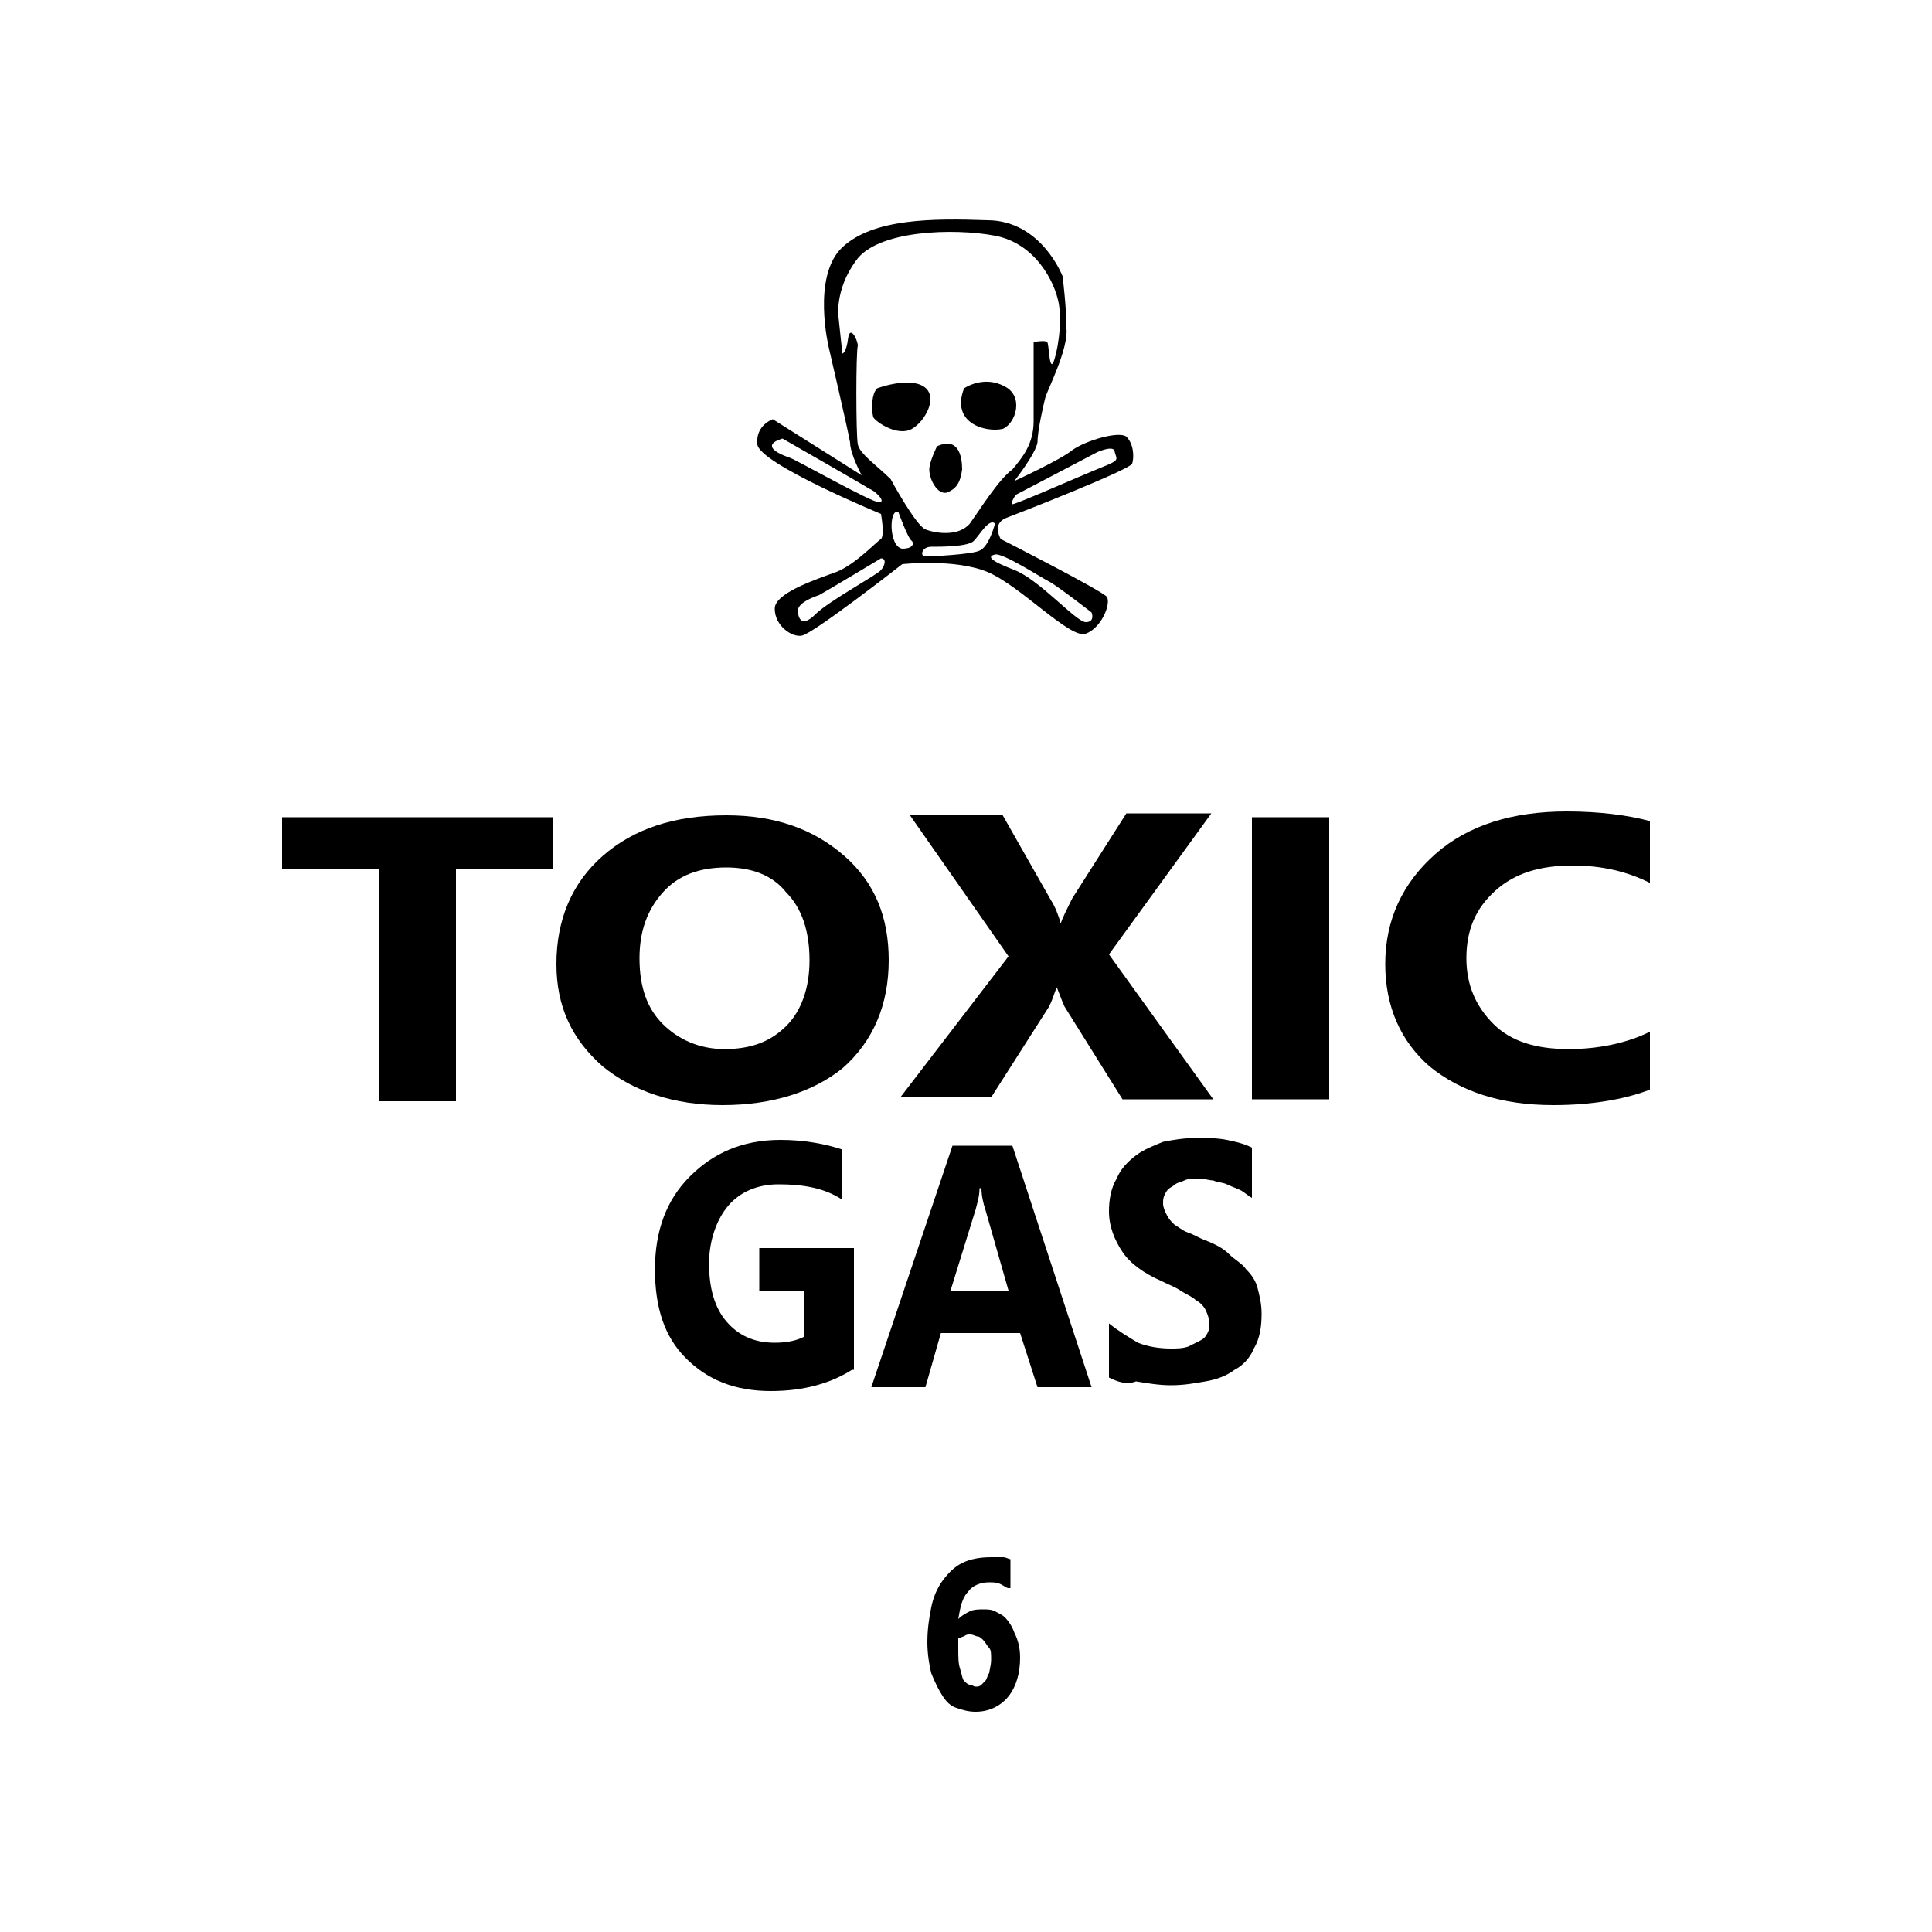 <?xml version="1.0" encoding="utf-8"?>
<!-- Generator: Adobe Illustrator 25.2.0, SVG Export Plug-In . SVG Version: 6.00 Build 0)  -->
<svg version="1.1" id="Layer_1" xmlns="http://www.w3.org/2000/svg" xmlns:xlink="http://www.w3.org/1999/xlink" x="0px" y="0px"
	 viewBox="0 0 100 100" style="enable-background:new 0 0 100 100;" xml:space="preserve">
<g>
	<path d="M28.6,45h-5v12h-4V45h-5v-2.7h14V45z"/>
</g>
<g>
	<path d="M37.4,57.2c-2.5,0-4.6-0.7-6.2-2c-1.6-1.4-2.4-3.1-2.4-5.3c0-2.3,0.8-4.2,2.4-5.6c1.6-1.4,3.7-2.1,6.4-2.1
		c2.5,0,4.5,0.7,6.1,2.1s2.3,3.2,2.3,5.4c0,2.3-0.8,4.2-2.4,5.6C42.1,56.5,40,57.2,37.4,57.2z M37.6,44.9c-1.4,0-2.5,0.4-3.3,1.3
		c-0.8,0.9-1.2,2-1.2,3.4c0,1.5,0.4,2.6,1.2,3.4c0.8,0.8,1.9,1.3,3.2,1.3c1.4,0,2.4-0.4,3.2-1.2c0.8-0.8,1.2-2,1.2-3.4
		c0-1.5-0.4-2.7-1.2-3.5C40,45.3,38.9,44.9,37.6,44.9z"/>
</g>
<g>
	<path d="M62.8,56.9h-4.7l-3-4.8c-0.1-0.2-0.2-0.5-0.4-1h0c-0.1,0.2-0.2,0.6-0.4,1l-3,4.7h-4.7l5.6-7.3l-5.1-7.3h4.8l2.5,4.4
		c0.2,0.3,0.4,0.8,0.5,1.2h0c0.1-0.3,0.3-0.7,0.6-1.3l2.8-4.4h4.4l-5.3,7.3L62.8,56.9z"/>
</g>
<g>
	<path d="M68.8,56.9h-4V42.3h4V56.9z"/>
</g>
<g>
	<path d="M85.4,56.4c-1.3,0.5-3,0.8-5,0.8c-2.7,0-4.8-0.7-6.4-2c-1.5-1.3-2.3-3.1-2.3-5.3c0-2.3,0.9-4.2,2.6-5.7
		c1.7-1.5,4-2.2,6.8-2.2c1.7,0,3.2,0.2,4.3,0.5v3.2c-1.2-0.6-2.5-0.9-4-0.9c-1.7,0-3,0.4-4,1.3c-1,0.9-1.5,2-1.5,3.5
		c0,1.4,0.5,2.5,1.4,3.4s2.2,1.3,3.9,1.3c1.5,0,3-0.3,4.2-0.9V56.4z"/>
</g>
<g>
	<path d="M44.1,70.9C43,71.6,41.6,72,39.9,72c-1.9,0-3.3-0.6-4.4-1.7c-1.1-1.1-1.6-2.6-1.6-4.6c0-2,0.6-3.6,1.8-4.8
		c1.2-1.2,2.7-1.9,4.7-1.9c1.2,0,2.3,0.2,3.2,0.5v2.6c-0.9-0.6-2-0.8-3.3-0.8c-1.1,0-2,0.4-2.6,1.1s-1,1.8-1,3c0,1.3,0.3,2.3,0.9,3
		c0.6,0.7,1.4,1.1,2.5,1.1c0.6,0,1.1-0.1,1.5-0.3v-2.4h-2.3v-2.2h4.9V70.9z"/>
</g>
<g>
	<path d="M56.5,71.8h-2.8L52.8,69h-4.1l-0.8,2.8h-2.8l4.2-12.5h3.1L56.5,71.8z M52.2,66.8L51,62.6c-0.1-0.3-0.2-0.7-0.2-1.1h-0.1
		c0,0.4-0.1,0.7-0.2,1.1l-1.3,4.2H52.2z"/>
</g>
<g>
	<path d="M57.4,71.3v-2.8c0.5,0.4,1,0.7,1.5,1c0.5,0.2,1.1,0.3,1.7,0.3c0.3,0,0.6,0,0.9-0.1c0.2-0.1,0.4-0.2,0.6-0.3
		c0.2-0.1,0.3-0.2,0.4-0.4c0.1-0.2,0.1-0.3,0.1-0.5c0-0.2-0.1-0.5-0.2-0.7c-0.1-0.2-0.3-0.4-0.5-0.5c-0.2-0.2-0.5-0.3-0.8-0.5
		c-0.3-0.2-0.6-0.3-1-0.5c-0.9-0.4-1.6-0.9-2-1.5c-0.4-0.6-0.7-1.3-0.7-2.1c0-0.6,0.1-1.2,0.4-1.7c0.2-0.5,0.6-0.9,1-1.2
		c0.4-0.3,0.9-0.5,1.4-0.7c0.5-0.1,1.1-0.2,1.7-0.2c0.6,0,1.1,0,1.6,0.1s0.9,0.2,1.3,0.4v2.6c-0.2-0.1-0.4-0.3-0.6-0.4
		c-0.2-0.1-0.5-0.2-0.7-0.3c-0.2-0.1-0.5-0.1-0.7-0.2c-0.2,0-0.5-0.1-0.7-0.1c-0.3,0-0.6,0-0.8,0.1c-0.2,0.1-0.4,0.1-0.6,0.3
		c-0.2,0.1-0.3,0.2-0.4,0.4c-0.1,0.2-0.1,0.3-0.1,0.5c0,0.2,0.1,0.4,0.2,0.6s0.2,0.3,0.4,0.5c0.2,0.1,0.4,0.3,0.7,0.4
		c0.3,0.1,0.6,0.3,0.9,0.4c0.5,0.2,0.9,0.4,1.2,0.7s0.7,0.5,0.9,0.8c0.3,0.3,0.5,0.6,0.6,1c0.1,0.4,0.2,0.8,0.2,1.3
		c0,0.7-0.1,1.3-0.4,1.8c-0.2,0.5-0.6,0.9-1,1.1c-0.4,0.3-0.9,0.5-1.5,0.6c-0.6,0.1-1.1,0.2-1.8,0.2c-0.6,0-1.2-0.1-1.8-0.2
		C58.3,71.7,57.8,71.5,57.4,71.3z"/>
</g>
<g>
	<path d="M52.8,85.8c0,0.8-0.2,1.5-0.6,2s-1,0.8-1.7,0.8c-0.4,0-0.7-0.1-1-0.2c-0.3-0.1-0.5-0.3-0.7-0.6c-0.2-0.3-0.4-0.7-0.6-1.2
		C48.1,86.2,48,85.6,48,85c0-0.7,0.1-1.3,0.2-1.8c0.1-0.5,0.3-1,0.6-1.4c0.3-0.4,0.6-0.7,1-0.9c0.4-0.2,0.9-0.3,1.5-0.3
		c0.2,0,0.4,0,0.6,0c0.2,0,0.3,0.1,0.4,0.1v1.5h-0.1c-0.1,0-0.2-0.1-0.4-0.2c-0.2-0.1-0.4-0.1-0.6-0.1c-0.5,0-0.9,0.2-1.1,0.5
		c-0.3,0.3-0.4,0.8-0.5,1.4c0.2-0.2,0.4-0.3,0.6-0.4c0.2-0.1,0.5-0.1,0.7-0.1c0.2,0,0.4,0,0.6,0.1s0.4,0.2,0.5,0.3
		c0.2,0.2,0.4,0.5,0.5,0.8C52.7,84.9,52.8,85.3,52.8,85.8z M51,87c0.1-0.1,0.1-0.3,0.2-0.4c0-0.1,0.1-0.4,0.1-0.7
		c0-0.3,0-0.5-0.1-0.6S51,85,50.9,84.9c-0.1-0.1-0.2-0.2-0.3-0.2c-0.1,0-0.2-0.1-0.4-0.1c-0.1,0-0.2,0-0.3,0.1
		c-0.1,0-0.2,0.1-0.3,0.1c0,0,0,0.1,0,0.2s0,0.2,0,0.3c0,0.5,0,0.8,0.1,1.1c0.1,0.3,0.1,0.5,0.2,0.6c0.1,0.1,0.2,0.2,0.3,0.2
		s0.2,0.1,0.3,0.1c0.1,0,0.2,0,0.3-0.1C50.8,87.2,50.9,87.1,51,87z"/>
</g>
<g>
	<path d="M45.4,20.1c0,0,1.6-0.6,2.4-0.1c0.8,0.5,0.1,1.8-0.6,2.2c-0.7,0.4-1.8-0.3-2-0.6C45.1,21.2,45.1,20.4,45.4,20.1z"/>
</g>
<g>
	<path d="M49.9,20.1c0,0,1-0.7,2.1-0.1c1,0.5,0.6,1.9-0.1,2.2C51,22.4,49.2,21.9,49.9,20.1z"/>
</g>
<g>
	<path d="M48.5,23.1c0,0-0.4,0.8-0.4,1.2c0,0.5,0.4,1.3,0.9,1.2c0.5-0.2,0.7-0.5,0.8-1.2C49.8,23.6,49.6,22.6,48.5,23.1z"/>
</g>
<g>
	<path d="M52.1,26.8c0.8-0.3,6.4-2.5,6.5-2.8c0.1-0.3,0.1-1-0.3-1.4c-0.4-0.3-2.1,0.2-2.8,0.7c-0.6,0.5-3,1.6-3,1.6s1.1-1.4,1.2-2
		c0-0.6,0.3-1.9,0.4-2.3c0.1-0.4,1.2-2.5,1.1-3.6c0-1.1-0.2-2.7-0.2-2.7s-1.1-2.9-3.9-2.9c-2.8-0.1-5.9-0.1-7.5,1.4
		c-1.6,1.5-0.7,5.2-0.7,5.2s1,4.3,1.1,4.9c0,0.6,0.6,1.7,0.6,1.7L40,21.7c0,0-0.9,0.3-0.8,1.3c0.1,1,6.4,3.6,6.4,3.6s0.2,1.1,0,1.3
		c-0.2,0.1-1.3,1.3-2.3,1.7c-1.1,0.4-3.2,1.1-3.2,1.9c0,0.9,0.9,1.5,1.4,1.4c0.6-0.1,5.2-3.7,5.2-3.7s2.7-0.3,4.4,0.4
		c1.7,0.7,4.3,3.5,5.1,3.2s1.3-1.5,1.1-1.9c-0.2-0.3-5.5-3-5.5-3S51.3,27.1,52.1,26.8z M52.6,25.6c0.2-0.1,4.2-2.2,4.2-2.2
		s0.9-0.4,0.9,0c0.1,0.4,0.3,0.4-0.7,0.8c-1,0.4-4.4,1.9-4.6,1.9C52.3,26.2,52.4,25.8,52.6,25.6z M45.5,26c-0.4,0-4.3-2.2-4.6-2.3
		s-1.7-0.6-0.4-1c0,0,4.2,2.4,4.5,2.6C45.3,25.4,45.9,26,45.5,26z M45.6,29.5c-0.1,0.2-2.7,1.6-3.4,2.3c-0.7,0.7-0.9,0.2-0.9-0.2
		c0-0.4,0.8-0.7,1.1-0.8c0.2-0.1,3.2-1.9,3.2-1.9C45.9,28.9,45.8,29.3,45.6,29.5z M46.7,28.4c-0.7-0.1-0.7-2.1-0.2-1.9
		c0,0,0.5,1.4,0.7,1.5C47.3,28.1,47.3,28.4,46.7,28.4z M50.7,28.5c-0.4,0.2-2.5,0.3-2.8,0.3c-0.3,0-0.2-0.5,0.3-0.5
		c0.5,0,1.9,0,2.2-0.3c0.3-0.3,0.8-1.2,1.1-0.9C51.5,27.1,51.2,28.3,50.7,28.5z M54.3,30.1c0.4,0.2,2.2,1.6,2.2,1.6s0.2,0.5-0.3,0.5
		s-2.4-2.2-3.7-2.7s-1.4-0.7-1-0.8C51.9,28.6,53.9,29.9,54.3,30.1z M50.2,27.1c-0.6,0.7-1.8,0.5-2.3,0.3c-0.5-0.2-1.8-2.6-1.8-2.6
		c-0.7-0.7-1.6-1.3-1.7-1.8c-0.1-0.5-0.1-4.8,0-5.1c0-0.3-0.4-1.1-0.5-0.4c-0.1,0.8-0.3,0.8-0.3,0.8l-0.2-1.9c0,0-0.2-1.4,0.9-2.9
		c1.1-1.6,5.1-1.7,7.2-1.3c2.1,0.4,3.1,2.4,3.3,3.5s-0.1,2.7-0.3,3.1c-0.2,0.3-0.2-1-0.3-1.1s-0.7,0-0.7,0s0,2.9,0,4.1
		c0,1.2-0.6,1.9-1.1,2.5C51.7,24.8,50.7,26.4,50.2,27.1z"/>
</g>
</svg>
